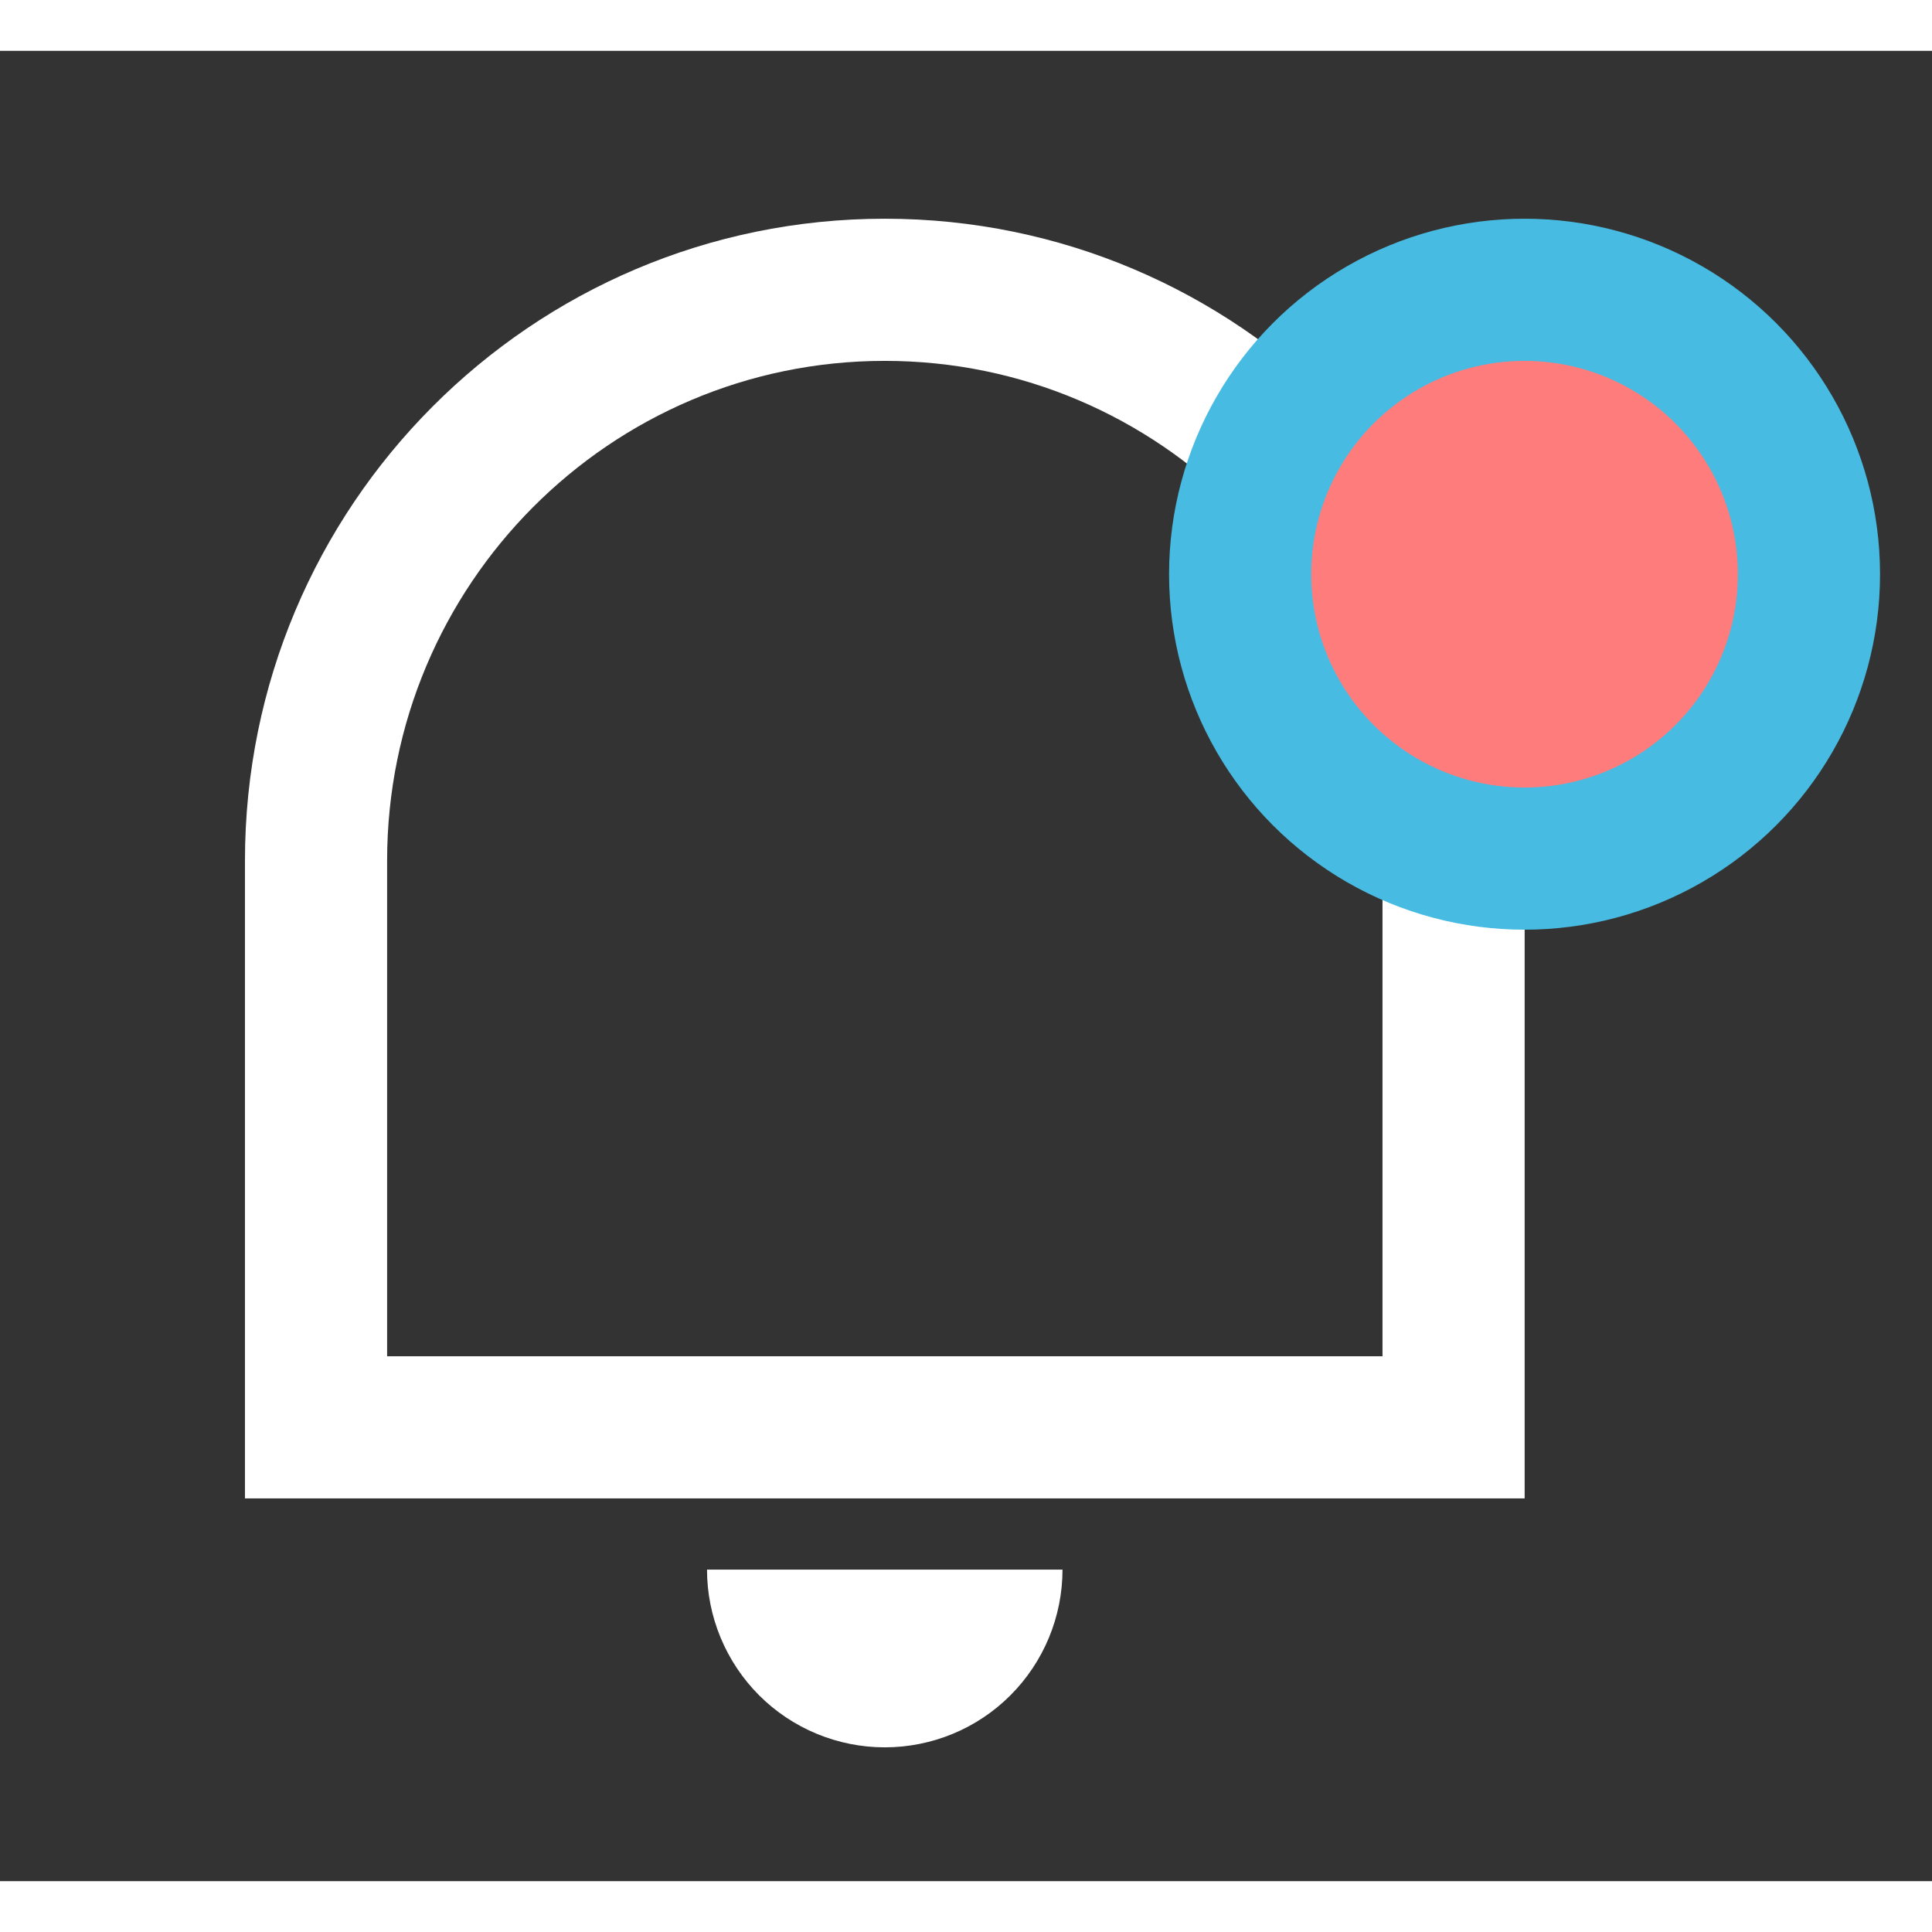 <svg width="28" height="28" viewBox="0 0 19 18" fill="none" xmlns="http://www.w3.org/2000/svg">
<rect x="0" y="0" width="19" height="18" fill="#333333" stroke="none"/>
<path d="M3.807 12.838H13.596V7.965C13.596 5.251 11.405 3.049 8.701 3.049C5.998 3.049 3.807 5.251 3.807 7.965V12.838ZM8.701 1.651C12.176 1.651 14.994 4.478 14.994 7.965V14.236H2.409V7.965C2.409 4.478 5.226 1.651 8.701 1.651ZM6.953 14.936H10.449C10.449 15.399 10.265 15.844 9.937 16.172C9.61 16.5 9.165 16.684 8.701 16.684C8.238 16.684 7.793 16.5 7.465 16.172C7.138 15.844 6.953 15.399 6.953 14.936V14.936Z" fill="white"/>
<circle cx="14.993" cy="5.147" r="2.797" fill="#FF7C7C" stroke="#47BBE1" stroke-width="1.398"/>
</svg>
